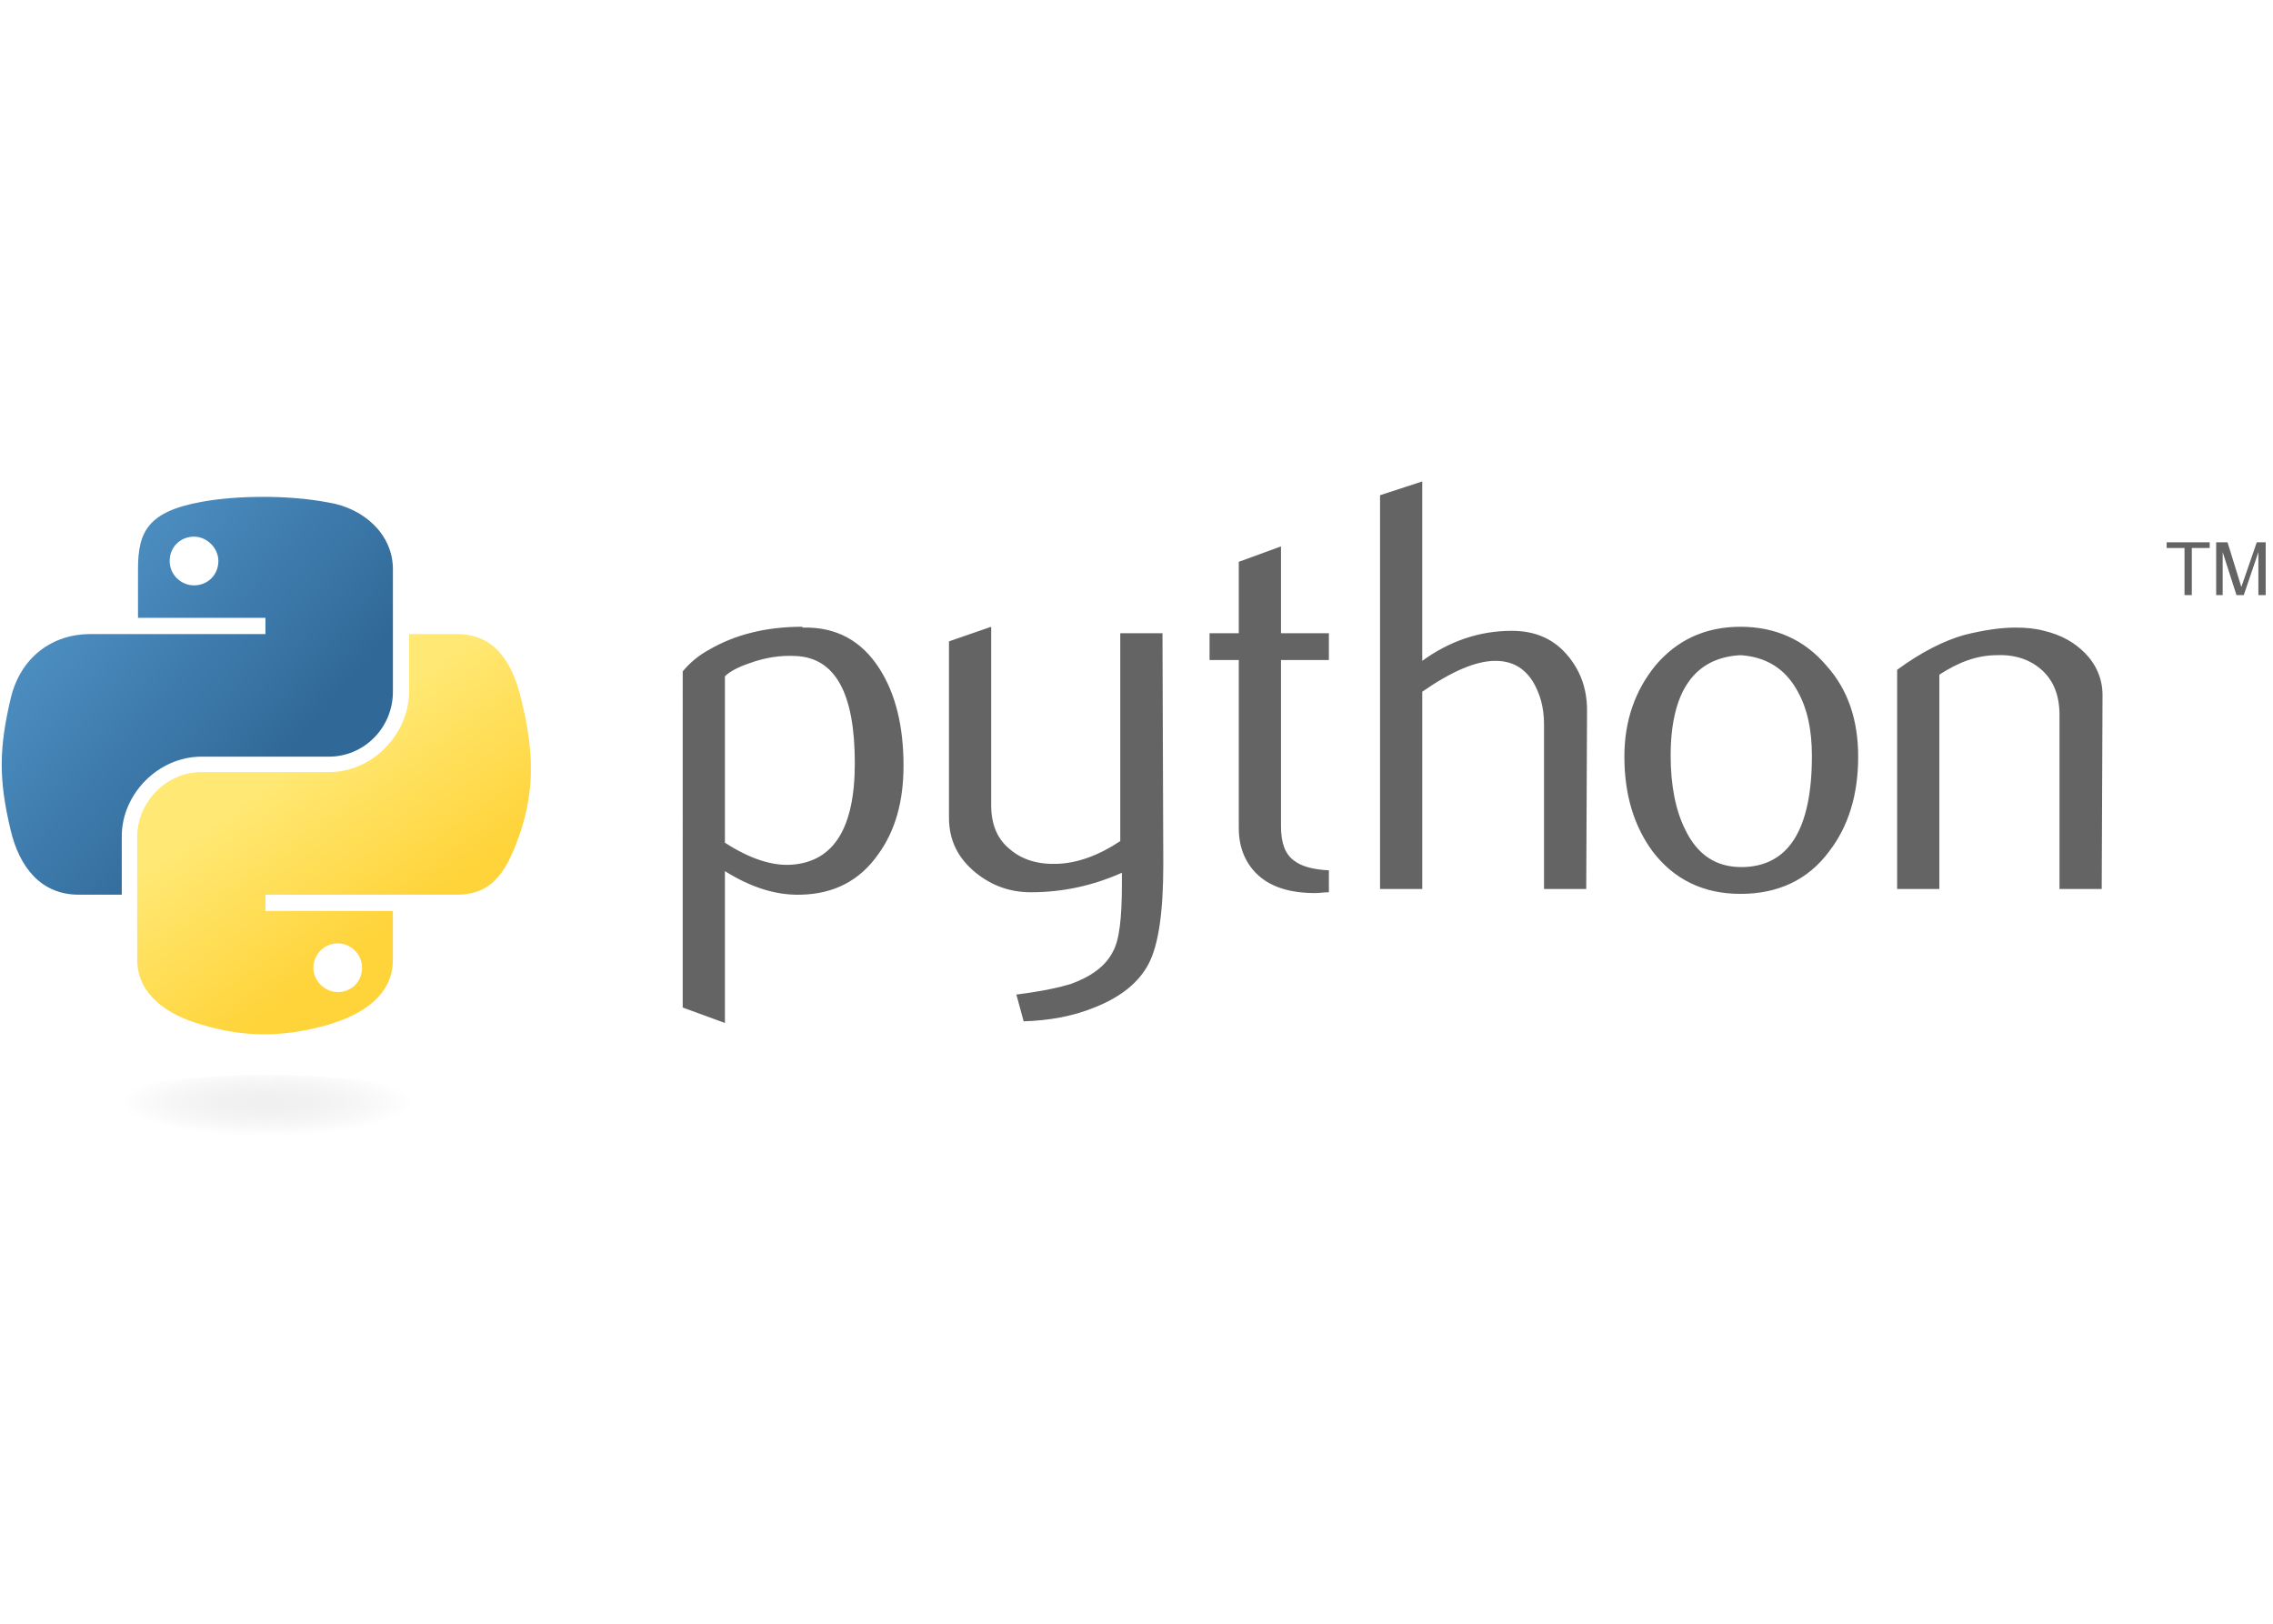 <?xml version="1.0" encoding="utf-8"?>
<!-- Generator: Adobe Illustrator 26.5.0, SVG Export Plug-In . SVG Version: 6.00 Build 0)  -->
<svg version="1.1" xmlns="http://www.w3.org/2000/svg" xmlns:xlink="http://www.w3.org/1999/xlink" x="0px" y="0px"
	 viewBox="0 0 280 200" style="enable-background:new 0 0 280 200;" xml:space="preserve">
<style type="text/css">
	.st0{display:none;}
	.st1{display:inline;}
	.st2{display:inline;fill:#94CC33;}
	.st3{display:inline;fill:#3AAA35;}
	.st4{display:inline;fill:#C6C6C6;}
	.st5{display:inline;fill:#F6F6F6;}
	.st6{display:inline;fill:#231F20;}
	.st7{display:inline;fill:#020303;}
	.st8{display:inline;fill:#A9A09D;}
	.st9{display:inline;fill:#282729;}
	.st10{display:inline;fill:#595558;}
	.st11{display:inline;fill:#E1DCD7;}
	.st12{fill:#706D6E;}
	.st13{fill:#F1511B;}
	.st14{fill:#80CC28;}
	.st15{fill:#00ADEF;}
	.st16{fill:#FBBC09;}
	.st17{fill:#646464;}
	.st18{fill:url(#SVGID_1_);}
	.st19{fill:url(#SVGID_00000159438262765375717130000003177504267888004017_);}
	.st20{opacity:0.444;fill:url(#SVGID_00000183970363649447182510000017038112871435167380_);enable-background:new    ;}
</style>
<g id="Layer_1" class="st0">
	<g id="Layer_1_00000062181511644363635890000003577991169041870769_">
		<path class="st1" d="M185.6,28.3h-19.3v-18h-53.2v18H93.8v50.3h-8.6v14.2c0,27.9,22.7,50.5,50.6,50.5h7.8
			c27.9,0,50.5-22.6,50.6-50.5V78.6h-8.6V28.3z M180.7,33.2v52.3h-14.4V33.2H180.7z M161.4,15.2v80c-5.5-1.6-11.2-2.4-17-2.4H135
			c-5.8,0-11.5,0.8-17,2.4v-80C118,15.2,161.4,15.2,161.4,15.2z M98.7,33.2h14.4v52.3H98.7V33.2z M189.3,83.5v9.3
			c0,25.2-20.5,45.6-45.7,45.7h-7.8c-25.2,0-45.7-20.4-45.7-45.7v-9.3h3.7v6.9h19.3v6.5c-4.5,1.7-8.8,4-12.8,6.8l2.8,4
			c9.3-6.5,20.5-10,31.9-10h9.5c11.4,0,22.5,3.5,31.9,10l2.8-4c-4-2.8-8.3-5.1-12.8-6.8v-6.5h19.3v-6.9H189.3z"/>
		<rect x="126.3" y="40.7" class="st1" width="7.3" height="13.3"/>
		<rect x="145.8" y="40.7" class="st1" width="7.3" height="13.3"/>
		<rect x="126.3" y="66.3" class="st1" width="7.3" height="13.3"/>
		<rect x="145.8" y="66.3" class="st1" width="7.3" height="13.3"/>
		<path class="st2" d="M185.6,90.3h-19.3v6.5c4.5,1.7,8.8,4,12.8,6.8l-2.8,4c-9.3-6.5-20.5-10-31.9-10H135c-11.4,0-22.5,3.5-31.9,10
			l-2.8-4c4-2.8,8.3-5.1,12.8-6.8v-6.5H93.8v-6.9h-3.7v9.3c0,25.2,20.5,45.6,45.7,45.7h7.8c25.2,0,45.7-20.4,45.7-45.7v-9.3h-3.7
			V90.3z"/>
		<path class="st3" d="M143.6,134.6h-7.8c-25.2,0-45.7-20.5-45.7-45.7v3.9c0,25.2,20.5,45.6,45.7,45.7h7.8
			c25.2,0,45.7-20.4,45.7-45.7v-3.9C189.3,114.2,168.8,134.6,143.6,134.6z"/>
		<rect x="98.7" y="33.2" class="st4" width="14.4" height="52.3"/>
		<rect x="166.3" y="33.2" class="st4" width="14.4" height="52.3"/>
		<path class="st5" d="M144.4,92.8c5.8,0,11.5,0.8,17,2.4v-80H118v80c5.5-1.6,11.2-2.4,17-2.4H144.4z M145.8,40.7h7.3V54h-7.3V40.7z
			 M145.8,66.3h7.3v13.3h-7.3V66.3z M133.7,79.6h-7.3V66.3h7.3V79.6z M133.7,54h-7.3V40.7h7.3V54z"/>
		<path class="st1" d="M203.6,66.8v28.7c0,30.9-25.1,56-56,56h-15.8c-30.9,0-56-25.1-56-56V66.8h-4.9v28.7
			c0.1,33.6,27.3,60.8,60.9,60.8h15.7c33.6-0.1,60.8-27.3,60.9-60.8V66.8H203.6z"/>
		<path class="st1" d="M74.1,29.4c0,0-16.1,18.4-13.8,34.8c2.1,15.2,25.5,15.2,27.6,0C90.2,47.9,74.1,29.4,74.1,29.4z"/>
		<path class="st2" d="M74.1,73.1c-5,0-10.3-2.8-11.2-9.2C61.2,52.2,70,39,74.1,33.6C78.2,39,87,52.2,85.3,63.8
			C84.4,70.2,79,73.1,74.1,73.1z"/>
		<path class="st3" d="M85.3,61.2c-0.9,6.3-6.3,9.2-11.2,9.2s-10.3-2.8-11.2-9.2c-0.1-0.6-0.1-1.2-0.2-1.8c-0.1,1.5,0,3,0.2,4.5
			c0.9,6.3,6.3,9.2,11.2,9.2s10.3-2.8,11.2-9.2c0.2-1.5,0.3-3,0.2-4.5C85.4,60,85.4,60.6,85.3,61.2z"/>
		<path class="st1" d="M206,29.4c0,0-16.1,18.4-13.8,34.8c2.1,15.2,25.5,15.2,27.6,0C222.1,47.9,206,29.4,206,29.4z"/>
		<path class="st2" d="M205.9,73.1c-4.9,0-10.3-2.8-11.2-9.2c-1.6-11.6,7.2-24.9,11.2-30.2c4.1,5.4,12.9,18.6,11.2,30.2
			C216.3,70.2,210.9,73.1,205.9,73.1z"/>
		<path class="st3" d="M217.2,61.2c-0.9,6.3-6.3,9.2-11.2,9.2s-10.3-2.8-11.2-9.2c-0.1-0.6-0.1-1.2-0.1-1.8c-0.1,1.5-0.1,3,0.1,4.5
			c0.9,6.4,6.3,9.2,11.2,9.2s10.4-2.8,11.2-9.2c0.2-1.5,0.3-3,0.1-4.5C217.3,60,217.3,60.6,217.2,61.2z"/>
		<path class="st6" d="M81,175.9v2h-6v3.8h4.8v1.9H75v3.9h6v2h-8.5v-13.6L81,175.9z"/>
		<path class="st6" d="M99.8,186.3c0.1,0,0.3,0.1,0.4,0.2l1,1.1c-0.5,0.7-1.2,1.2-2,1.6c-0.9,0.4-1.9,0.6-2.9,0.6
			c-0.9,0-1.9-0.2-2.7-0.5c-0.8-0.3-1.5-0.8-2.1-1.4c-0.6-0.6-1-1.4-1.3-2.2c-0.3-0.9-0.5-1.8-0.5-2.8s0.2-1.9,0.5-2.8
			c0.3-0.8,0.8-1.6,1.4-2.2c0.6-0.6,1.3-1.1,2.1-1.4c1.7-0.7,3.6-0.7,5.4,0c0.7,0.3,1.4,0.7,2,1.3l-0.8,1.2
			c-0.1,0.1-0.1,0.1-0.2,0.2c-0.1,0.1-0.2,0.1-0.3,0.1c-0.1,0-0.2,0-0.3-0.1l-0.3-0.2c-0.1-0.1-0.2-0.2-0.4-0.3
			c-0.2-0.1-0.4-0.2-0.6-0.3s-0.5-0.1-0.7-0.2c-0.3-0.1-0.7-0.1-1-0.1c-0.6,0-1.1,0.1-1.7,0.3c-0.5,0.2-0.9,0.5-1.3,0.9
			s-0.7,0.9-0.8,1.5c-0.2,0.6-0.3,1.3-0.3,2s0.1,1.4,0.3,2c0.2,0.6,0.5,1.1,0.9,1.5s0.8,0.7,1.3,0.9s1.1,0.3,1.6,0.3
			c0.3,0,0.6,0,0.9-0.1c0.3,0,0.5-0.1,0.8-0.2c0.2-0.1,0.5-0.2,0.7-0.3s0.4-0.3,0.6-0.5c0.1-0.1,0.1-0.1,0.2-0.1
			C99.6,186.3,99.7,186.3,99.8,186.3z"/>
		<path class="st6" d="M123.1,182.7c0,0.9-0.2,1.9-0.5,2.8c-0.3,0.8-0.8,1.6-1.4,2.2c-0.6,0.6-1.4,1.1-2.2,1.4
			c-0.9,0.4-1.9,0.5-2.8,0.5c-1,0-1.9-0.2-2.8-0.5c-0.8-0.3-1.6-0.8-2.2-1.4c-0.6-0.6-1.1-1.4-1.4-2.2c-0.7-1.8-0.7-3.8,0-5.5
			c0.6-1.7,1.9-3,3.6-3.7c0.9-0.4,1.8-0.5,2.8-0.5c0.7,0,1.3,0.1,1.9,0.2c0.6,0.2,1.2,0.4,1.7,0.7s1,0.6,1.4,1.1
			c0.4,0.4,0.7,0.9,1,1.4s0.5,1.1,0.6,1.7C123,181.5,123.1,182.1,123.1,182.7z M120.5,182.7c0-0.7-0.1-1.4-0.3-2
			c-0.2-0.6-0.5-1.1-0.9-1.5s-0.8-0.8-1.3-1c-1.2-0.4-2.4-0.4-3.6,0c-0.5,0.2-1,0.6-1.4,1s-0.7,1-0.9,1.5c-0.4,1.3-0.4,2.7,0,4
			c0.2,0.6,0.5,1.1,0.9,1.5s0.8,0.7,1.4,0.9c1.2,0.4,2.4,0.4,3.6,0c0.5-0.2,1-0.5,1.3-0.9c0.4-0.4,0.7-0.9,0.9-1.5
			C120.4,184.1,120.5,183.4,120.5,182.7z"/>
		<path class="st6" d="M154.3,186.3c0.1,0,0.3,0.1,0.4,0.2l1,1.1c-0.5,0.7-1.2,1.2-2,1.6c-0.9,0.4-1.9,0.6-2.9,0.6
			c-0.9,0-1.9-0.2-2.7-0.5s-1.5-0.8-2.1-1.4c-0.6-0.6-1-1.4-1.3-2.2c-0.3-0.9-0.5-1.8-0.5-2.8s0.2-1.9,0.5-2.8
			c0.3-0.8,0.8-1.6,1.4-2.2c0.6-0.6,1.3-1.1,2.1-1.4c1.7-0.7,3.6-0.7,5.4,0c0.7,0.3,1.4,0.7,2,1.3l-0.9,1.2
			c-0.1,0.1-0.1,0.1-0.2,0.2c-0.1,0.1-0.2,0.1-0.3,0.1s-0.2,0-0.3-0.1l-0.3-0.2c-0.1-0.1-0.2-0.2-0.4-0.3s-0.4-0.2-0.5-0.3
			c-0.2-0.1-0.5-0.1-0.7-0.2c-0.3-0.1-0.7-0.1-1-0.1c-0.6,0-1.1,0.1-1.7,0.3c-0.5,0.2-0.9,0.5-1.3,0.9c-0.4,0.4-0.7,0.9-0.9,1.5
			s-0.3,1.3-0.3,2s0.1,1.4,0.3,2s0.5,1.1,0.9,1.5s0.8,0.7,1.3,0.9s1.1,0.3,1.6,0.3c0.3,0,0.6,0,0.9-0.1c0.3,0,0.5-0.1,0.8-0.2
			c0.2-0.1,0.5-0.2,0.7-0.3s0.4-0.3,0.6-0.5c0.1-0.1,0.1-0.1,0.2-0.1C154.1,186.3,154.2,186.3,154.3,186.3z"/>
		<path class="st6" d="M167.4,189.5h-2.5v-13.6h2.5V189.5z"/>
		<path class="st6" d="M187.5,175.9v2.1h-4.1v11.5h-2.5V178h-4.1v-2.1H187.5z"/>
		<path class="st6" d="M202.7,184.3v5.3h-2.5v-5.3l-5-8.3h2.2c0.2,0,0.4,0,0.5,0.2c0.1,0.1,0.2,0.3,0.3,0.4l2.5,4.5
			c0.1,0.3,0.3,0.5,0.4,0.8s0.2,0.5,0.3,0.7c0.1-0.2,0.2-0.5,0.3-0.7s0.2-0.5,0.4-0.8l2.5-4.5c0.1-0.1,0.2-0.3,0.3-0.4
			c0.1-0.1,0.3-0.2,0.5-0.2h2.2L202.7,184.3z"/>
	</g>
	<g id="Layer_2_00000003070655913728728710000012838085339746442174_">
		<path class="st7" d="M279.8,106l-0.9-3l-0.8-2.7c0,0-2.5-8.3-2.9-9.4c-0.4-1.3-0.8-2.7-1.2-4l-0.1-0.2l5.6-6.8l-2.7-8.3h-28.4
			l-0.9,1.4l-0.3-1.4h-28.6l-0.7,1.6l-0.3-1.6h-28.9l-0.5,1.9l-0.2-1.9h-29.1l-0.3,3.1l-0.1-3.1h-29.3l-0.1,2.8l-0.3-2.8h-29
			l-0.2,1.8l-0.5-1.8h-14l-1.1,8L83.4,78h-0.3l-2.4-6.2H66.9l-0.3,1.5l-0.7-1.5H52.2l-0.3,1.4L51,71.9H37.4L35.9,78h-3.7l-0.7,2.7
			L25.1,72H11.9L0.6,107l12,11.1h13.1l2.1-7.8l1,1.1h3.5l5.8,6.7h13.4l0.3-1.3l1,1.3h13.5l0.2-1.4l0.9,1.4h13.7l1.1-7.3l3.5,7.3
			h13.9l0.2-1.7l0.6,1.7h28.8l0.1-2.7l0.3,2.7h29l0.3-2.9l0.1,2.9h14.2l0.4-2l0.1,2h14.1l0.6-1.8l0.2,1.8h13.9l0.7-1.6l0.2,1.6h13.8
			l0.8-1.4l0.2,1.4h13.7l7.9-11.3l-0.4-1.8h4.4l6.2-8.6l5.3,21.6h13.4l11.2-11.2L279.8,106L279.8,106z M144,97.5l0.1-4.8h13.7
			l0.1-1.6l0.2,6.4H144z"/>
		<path class="st8" d="M25.7,79.8l-1.8,6.4H32l1.7-6.3h3.7l1.6-6.1h10.7l-7.5,32.3H30.7L34,92.4h-4.2L28,99.1h-7.5l1.9-6.7h-4.2
			l-4.1,13.7H2.8l10.4-32.3h10.5L22,79.7L25.7,79.8z M64.3,73.9L58,106.2H46.5l7.2-32.4L64.3,73.9z M79.9,95.7l1-6.7h-4.2l-2.8,17.2
			H62.4l6-32.4h10.7l-0.9,6l3.7,0.1L81,86.1l4.1,0.1l1.8-12.4h10.7l-3.7,32.4H82.4l1.4-10.3L79.9,95.7z M126,99.5l-0.3,6.7H98.2
			l3.4-32.4h25.5l-0.3,5.7h-15l-0.5,6.6h15.2l-0.3,6.3h-15.5l-0.5,7L126,99.5z M275.5,73.6l1.8,5.7h-7.4v0.2c0.3,1.3,0.6,2.5,1,3.8
			s0.7,2.6,1.1,4s0.8,2.7,1.2,4.1c0.4,1.4,0.8,2.8,1.3,4.2c0.3,0.8,0.5,1.7,0.8,2.6s0.5,1.7,0.8,2.6s0.5,1.8,0.8,2.6
			c0.3,0.9,0.5,1.8,0.8,2.7h-11.6l-7.3-26.7h-7.4l-1.5-5.7L275.5,73.6L275.5,73.6z M248.8,85.9l1.6,6.4h-15.5l2.9,13.8h-11.6
			l-5.9-32.5h25.6l1.4,5.7h-15.1l1.4,6.5L248.8,85.9z M204.2,95.6l1.4,10.5H194l-3.6-32.4H216l5.6,32.5H210l-1.5-10.5L204.2,95.6
			L204.2,95.6z M211.7,82.9l-0.7-4.1h-5.1l0.5,3.8h-4l-0.5-3.7H197l0.5,4.1h4.5l0.2,1.5h-2.3l0.8,6.3h2.7l-0.2-2.2h4l0.3,2.2h2.8
			l-1-6.3h-2.2l-0.2-1.5L211.7,82.9 M184.1,89.3h3.8l1.7,16.8H178l-1-13.7l-4.3-0.1l0.9,13.8H162l-1.2-32.4h25.5l1.2,12h-3.8
			L184.1,89.3z M176.6,86.1l-0.5-6.7h-4.2l0.4,6.7H176.6 M142.1,79.5h14.8l-0.2-5.7h-25.5l-1.1,32.4h27.5l-0.2-6.7h-15.7L142.1,79.5
			z"/>
		<path class="st9" d="M4.4,106.2c-0.8,0-1,0.5-0.4,1l8.2,7.8c0.6,0.6,1.8,1,2.6,1H22c0.8,0,1-0.5,0.5-1.1l-7.2-7.7
			c-0.6-0.6-1.7-1.1-2.5-1.1L4.4,106.2L4.4,106.2z M32.1,106.2c-0.8,0-1.1,0.5-0.5,1.2L38,115c0.5,0.6,1.6,1.2,2.5,1.2H48
			c0.8,0,1.1-0.5,0.6-1.2l-5.6-7.5c-0.5-0.7-1.6-1.2-2.4-1.2L32.1,106.2L32.1,106.2z"/>
		<path class="st9" d="M22.1,99.1c-0.8,0-1.1,0.5-0.5,1.1l7.1,8c0.6,0.6,1.6,1.1,2.2,1.1c0.7,0,0.8-0.6,0.4-1.3l-0.5-0.7
			c-0.5-0.7-0.7-1.9-0.5-2.7l0.1-0.5c0.2-0.8,0-2-0.5-2.6l-1-1.2c-0.5-0.7-1.6-1.2-2.4-1.2L22.1,99.1L22.1,99.1z M48,106.2
			c-0.8,0-1.1,0.6-0.6,1.2l5.5,7.4c0.5,0.7,1.6,1.2,2.4,1.2h7.4c0.8,0,1.1-0.6,0.7-1.3l-4.6-7.3c-0.4-0.7-1.5-1.3-2.3-1.3L48,106.2
			L48,106.2z M63.9,106.2c-0.8,0-1.2,0.6-0.7,1.3l4.4,7.3c0.4,0.7,1.5,1.3,2.3,1.3h7.3c0.8,0,1.2-0.6,0.8-1.4l-3.5-7.1
			c-0.4-0.7-1.3-1.4-2.2-1.4L63.9,106.2L63.9,106.2z M83.8,106.2c-0.8,0-1.2,0.6-0.9,1.4l3.3,7.2c0.4,0.8,1.3,1.4,2.1,1.4h7.6
			c0.8,0,1.3-0.6,1-1.4l-2.6-7.1c-0.3-0.8-1.2-1.4-2-1.4L83.8,106.2L83.8,106.2z M99.7,106.1c-0.8,0-1.3,0.6-1,1.4l2.5,6.9
			c0.3,0.8,1.2,1.4,2,1.4h22.4c0.8,0,1.4-0.7,1.3-1.5l-1-6.8c-0.1-0.8-0.9-1.5-1.7-1.5L99.7,106.1z M131.6,106.1
			c-0.8,0-1.4,0.7-1.3,1.5l0.8,7c0.1,0.8,0.8,1.5,1.7,1.5H155c0.8,0,1.6-0.7,1.7-1.5l0.8-7c0.1-0.8-0.5-1.5-1.3-1.5H131.6
			L131.6,106.1z M163.6,106.1c-0.8,0-1.6,0.7-1.7,1.5l-0.9,6.9c-0.1,0.8,0.5,1.5,1.3,1.5h7.4c0.8,0,1.7-0.7,1.9-1.5l1.7-6.9
			c0.2-0.8-0.3-1.5-1.2-1.5H163.6L163.6,106.1z M179.6,106.1c-0.8,0-1.7,0.7-1.9,1.5l-1.6,6.8c-0.2,0.8,0.3,1.5,1.2,1.5h7.4
			c0.8,0,1.7-0.6,2-1.4l2.4-6.9c0.3-0.8-0.2-1.4-1-1.4L179.6,106.1L179.6,106.1z M195.6,106.1c-0.8,0-1.7,0.6-2,1.4l-2.5,7
			c-0.3,0.8,0.2,1.4,1,1.4h7.4c0.8,0,1.8-0.6,2.2-1.4l3.3-7.1c0.4-0.8,0-1.4-0.9-1.4L195.6,106.1L195.6,106.1z M211.6,106.1
			c-0.8,0-1.8,0.6-2.2,1.4l-3.5,7.2c-0.4,0.7,0,1.4,0.8,1.4h7.7c0.8,0,1.8-0.6,2.3-1.3l4.2-7.3c0.4-0.7,0.1-1.3-0.8-1.3L211.6,106.1
			L211.6,106.1z M227.6,106.1c-0.8,0-1.9,0.6-2.3,1.3l-4.5,7.3c-0.4,0.7-0.1,1.3,0.7,1.3h7.6c0.8,0,1.9-0.6,2.4-1.2l5.3-7.4
			c0.5-0.7,0.2-1.2-0.6-1.2L227.6,106.1L227.6,106.1z M267.6,106.1c-0.8,0-2,0.5-2.5,1.1l-6.6,7.5c-0.6,0.6-0.3,1.1,0.5,1.1h7.2
			c0.8,0,2-0.5,2.6-1.1l7.9-7.7c0.6-0.6,0.4-1.1-0.4-1.1L267.6,106.1L267.6,106.1z"/>
		<path class="st7" d="M11.4,79.2c-0.1,0.2,0.5,0.4,1.4,0.4h7.9c0.8,0,1.5-0.2,1.5-0.4c0-0.2-0.7-0.4-1.5-0.4H13
			C12.2,78.9,11.4,79,11.4,79.2 M10.8,95.7c0.3-0.8-0.2-1.4-1-1.4H7.9c-0.8,0-1.5,0.2-1.5,0.4C6.3,94.8,7,95,7.9,95h1
			c0.8,0,1.3,0.6,1,1.4l-1.8,5.4c-0.3,0.8,0.2,1.4,1,1.4H15c0.8,0,1.5-0.2,1.5-0.4s-0.7-0.4-1.5-0.4h-5c-0.8,0-1.3-0.6-1-1.4
			l0.1-0.4c0.3-0.8,1.2-1.4,2-1.4h4.6c0.8,0,1.5-0.2,1.5-0.4c0-0.2-0.7-0.4-1.5-0.4h-4.3c-0.8,0-1.3-0.6-1-1.4L10.8,95.7L10.8,95.7z
			 M42.4,80.6c0.1-0.8-0.5-1.5-1.3-1.5h-2.3c-0.8,0-1.6,0.2-1.6,0.4c-0.1,0.2,0.5,0.3,1.4,0.3h1.8c0.8,0,1.4,0.7,1.3,1.5l-0.3,2.4
			c-0.1,0.8-0.9,1.5-1.7,1.5h-7.3c-0.8,0-1.5,0.2-1.5,0.4c0,0.2,0.7,0.4,1.5,0.4h14.3c0.8,0,1.5-0.2,1.5-0.4c0-0.2-0.7-0.4-1.5-0.4
			h-3.3c-0.8,0-1.4-0.7-1.3-1.5L42.4,80.6L42.4,80.6z M52.4,102.2c0.1-0.8,0.1-1.1-0.2-0.7s-0.6,1.4-0.8,2.3l-0.2,1.2
			c-0.2,0.8,0.1,2,0.6,2.7l0.4,0.6c0.5,0.7,1.2,1.5,1.7,1.8c0.4,0.3,0.4,0,0-0.7l-1.3-1.9c-0.5-0.7-0.7-1.9-0.6-2.7L52.4,102.2z
			 M63.7,80.4c0-0.2-0.7-0.3-1.5-0.3l-3,0.1c-0.8,0-1.2,0.2-0.7,0.3c0.4,0.2,1.4,0.3,2.3,0.3h1.4C63,80.7,63.7,80.6,63.7,80.4
			 M68.1,103.9c0.2-0.8,0.1-1.1-0.2-0.7c-0.3,0.4-0.6,1.3-0.8,1.8c-0.1,0.6,0,1.6,0.2,2.3c0.3,0.7,0.7,1.6,1,2s0.3,0.1,0.1-0.7
			l-0.4-1.2c-0.3-0.8-0.3-2.1-0.2-2.9L68.1,103.9z M65.2,95.7c-0.8,0-1.5,0.1-1.5,0.3c0,0.2,0.7,0.4,1.5,0.4l8.4,0.4
			c0.8,0,1.7,0.4,2,0.8s0.6,0.7,0.8,0.6c0.2-0.1,0-0.6-0.3-1.1s-1.3-0.9-2.1-1L65.2,95.7L65.2,95.7z M74.2,79.3
			c0.3,0.2,1.3,0.4,2.1,0.4h0.6c0.8,0,1.5-0.2,1.5-0.4c0-0.2-0.7-0.4-1.5-0.4h-1.8C74.3,78.9,73.8,79,74.2,79.3 M84.2,96
			c-0.8,0-1.5,0.2-1.5,0.4c0,0.2,0.7,0.3,1.5,0.3l4.9-0.2c0.8,0,1.4,0.6,1.3,1.4l-1,6.8c-0.1,0.8,0,2.1,0.2,2.9l0.2,0.7
			c0.2,0.8,0.7,1.8,1.1,2.3c0.3,0.5,0.4,0.2,0.2-0.6l-0.8-2.5c-0.2-0.8-0.3-2.1-0.2-2.9l1.1-7.5c0.1-0.8-0.5-1.5-1.3-1.4L84.2,96
			L84.2,96z M85.9,79.1c0,0.2,0.6,0.5,1.4,0.6l8.4,1c0.8,0.1,1.5,0,1.5-0.2s-0.7-0.4-1.5-0.5l-8.2-1C86.7,78.9,86,78.9,85.9,79.1
			 M104.1,100.3c0-0.8-0.6-1.5-1.4-1.5c0,0,0,0-0.1,0h-3c-0.8,0-1.5,0.2-1.5,0.4c0,0.2,0.7,0.4,1.5,0.4h2.3c0.8,0,1.5,0.6,1.5,1.4
			c0,0,0,0,0,0.1l-0.1,3.5c0,0.8,0.1,2.2,0.3,3l0.6,2.2c0.2,0.8,0.6,1.9,0.9,2.3c0.3,0.5,0.3,0.2,0.2-0.6l-0.9-4
			c-0.2-0.8-0.3-2.2-0.3-3V100.3L104.1,100.3z M99.9,83.2c0,0.2,0.7,0.4,1.5,0.4h2.9c0.8,0,1.9-0.2,2.3-0.4c0.4-0.2,0.1-0.4-0.7-0.4
			l-4.4,0.1C100.6,82.8,99.9,83,99.9,83.2 M119.4,86.8c0-0.8-0.2-1.5-0.4-1.5c-0.2,0-0.4,0.7-0.4,1.5v3.4c0,0.8,0.2,1.1,0.4,0.6
			c0.2-0.5,0.4-1.6,0.4-2.4V86.8L119.4,86.8z M122.8,99.7c0,0.8-0.7,1.5-1.6,1.5h-2.3c-0.8,0-1.5,0.7-1.5,1.5v2.3
			c0,0.8,0.2,1.5,0.4,1.5c0.2,0,0.4-0.7,0.4-1.5v-1.6c0-0.8,0.7-1.5,1.5-1.5h2.3c0.8,0,1.5-0.7,1.6-1.5v-0.7c0-0.8-0.1-1.5-0.3-1.5
			C123,98.1,122.8,98.8,122.8,99.7L122.8,99.7z M151.7,101.2c-0.2,0.3-0.2,1.2-0.1,2.1l0.1,1.4c0.1,0.8,0.1,2.2,0,3l-1,7.2
			c-0.1,0.8,0,1.5,0.2,1.5s0.5-0.7,0.6-1.5l0.9-7.1c0.1-0.8,0.1-2.2,0-3l-0.3-2.6C152.1,101.4,151.9,100.9,151.7,101.2 M130.5,112.4
			c0,0.2,0.7,0.4,1.5,0.4h0.4c0.8,0,1.5-0.2,1.5-0.4c0-0.2-0.7-0.4-1.5-0.4H132C131.2,112,130.5,112.2,130.5,112.4 M133.2,84.1
			c0.4,0.2,1.4,0.5,2.2,0.7l5.8,1c0.8,0.3,1.5,0.5,1.5,0.3c0.1-0.2-0.5-0.5-1.3-0.8l-7.5-1.3C133.1,83.9,132.8,83.9,133.2,84.1
			 M133.1,90.7c0.3-0.2-0.1-0.4-0.9-0.4h-0.3c-0.8,0-1.5,0.2-1.5,0.4s0.5,0.4,1.1,0.4C132,91.1,132.7,90.9,133.1,90.7 M165.9,84.5
			c0,0.5,0.8,0.8,1.6,0.8h0.7c0.8,0,1.6,0,1.7,0.1c0.1,0,0.6,0.4,0.8,0.3s0-0.4-0.3-0.6s-1.3-0.4-2.1-0.4h-0.1
			c-0.8,0-1.6-0.7-1.7-1.5l-0.9-8.3c-0.1-0.8-0.3-1.5-0.5-1.5s-0.3,0.7-0.2,1.5l0.7,6.6c0.1,0.8-0.5,1.5-1.3,1.5h-2.4
			c-0.8,0-1.5,0.2-1.5,0.4c0,0.2,0.7,0.4,1.5,0.4h2.5C165.2,83.7,165.9,84,165.9,84.5 M164.9,101.1c0.1,0.8-0.2,2.1-0.7,2.8
			l-0.6,0.7c-0.2,0.8-0.2,1.5,0,1.5s0.6-0.6,0.8-1.4c0,0,0.1-0.3,0.4-0.8c0.3-0.4,0.6-0.8,0.7-0.8c0.1,0,0.1-0.7,0.1-1.5l-0.3-3.8
			c-0.1-0.8,0.5-1.4,1.3-1.5h0.1h5.7c0.8,0,1.5-0.2,1.5-0.4c0-0.2-0.7-0.4-1.5-0.4H166c-0.8,0-1.5,0.7-1.4,1.5L164.9,101.1
			L164.9,101.1z M176.8,98.1c0,0.2,0.7,0.4,1.5,0.4h3.8c0.8,0,1.8-0.2,2.2-0.4c0.4-0.2,0-0.4-0.9-0.4h-5.1
			C177.5,97.8,176.8,97.9,176.8,98.1 M180.1,88.2c0.2,0.2,1.1,0.3,1.9,0.3h1.1c0.8,0,1.5-0.2,1.5-0.4c0-0.2-0.7-0.3-1.5-0.3h-1.9
			C180.4,87.8,179.9,88,180.1,88.2 M160.7,112.9c0,0.2,0.7,0.4,1.5,0.5l8.4,0.6c0.8,0.1,1.5,0,1.5-0.2s-0.7-0.4-1.5-0.5l-8.4-0.6
			C161.4,112.6,160.7,112.7,160.7,112.9 M209.7,97.9c-0.8,0-1.5,0.2-1.5,0.4c0,0.2,0.7,0.3,1.5,0.3l10.3,1.1c0.8,0.1,1.6,0,1.6-0.2
			c0.1-0.2-0.6-0.4-1.4-0.5L209.7,97.9L209.7,97.9z M241.7,84.8c-0.2,0.1-0.3,0.8-0.3,1.6l0.9,4.7c-0.4,0.8-0.5,1.4-0.3,1.5
			s0.6-0.5,1-1.2l-0.9-5.3C242.1,85.4,241.9,84.8,241.7,84.8 M236.2,76c-0.7,0-1.5-0.6-1.8-1.4c-0.2-0.8-0.6-1.4-0.8-1.3
			s-0.1,0.8,0.1,1.5l0.1,0.4c0.2,0.8,1.1,1.4,1.8,1.4s1.6,0.6,1.8,1.4l0.4,1c0.3,0.8,0.6,1.4,0.8,1.3s0.1-0.8-0.2-1.5l-0.5-1.5
			C237.8,76.7,237,76,236.2,76 M264.1,96.5c-0.8,0-1.5,0.2-1.5,0.4c0,0.2,0.7,0.4,1.5,0.4h9.7c0.8,0,1.5-0.2,1.5-0.4
			c0-0.2-0.7-0.4-1.5-0.4H264.1z M271.4,79.9c0.2-0.1,0.2-0.7-0.1-1.5l-1-3.6c-0.2-0.8-0.5-1.4-0.7-1.4c-0.2,0.1-0.2,0.7,0.1,1.5
			l1,3.6C270.9,79.3,271.3,80,271.4,79.9"/>
		<path class="st7" d="M36.8,79.7H40c0.8,0,0.8-0.1,0-0.3l-1.1-0.2c-0.8-0.2-1.4,0-1.4,0.3C37.6,79.5,36.8,79.7,36.8,79.7z
			 M19.2,111c-0.3-0.4-1.3-0.6-2.1-0.5l-1.8,0.2c-0.8,0.1-0.8,0.3,0,0.4l3,0.4C19.1,111.6,19.5,111.4,19.2,111 M49.1,114.9
			c-0.2-0.4-1.1-0.6-1.9-0.5l-3.9,0.3c-0.8,0.1-0.8,0.2,0,0.3l4.8,0.4C48.8,115.5,49.3,115.2,49.1,114.9 M85.3,113.4
			c-0.1-0.3,0.5-0.6,1.3-0.5h1c0.8,0,0.9,0.2,0.1,0.5l-0.7,0.2C86.1,113.8,85.4,113.7,85.3,113.4 M126.7,111.1
			c-0.1-0.5-0.8-0.8-1.6-0.7l-2.8,0.4c-0.8,0.1-0.8,0.3,0,0.4l3,0.5C126.2,111.9,126.8,111.6,126.7,111.1 M130.2,112.8
			c0-0.5,0.6-0.8,1.4-0.7h0.1c0.8,0.1,0.9,0.5,0.1,0.8l-0.2,0.1C130.9,113.4,130.2,113.3,130.2,112.8 M104,104.7
			c-0.1-0.7-0.3-0.8-0.4-0.1c-0.1,0.6,0,1.8,0.2,2.6l0.2,0.6c0.2,0.8,0.4,0.8,0.3-0.1v-0.3C104.2,106.6,104.1,105.6,104,104.7
			 M117.7,105.2c-0.2-0.3-0.3,0.1-0.2,1v0.4c0,0.8,0.2,1,0.3,0.3C117.9,106.3,117.9,105.5,117.7,105.2 M89.9,104.9
			c0-0.7-0.2-0.7-0.3,0c-0.1,0.7,0,1.9,0.2,2.7l0.2,0.7c0.3,0.8,0.4,0.8,0.2-0.1l-0.1-0.5C90,106.8,89.9,105.9,89.9,104.9
			 M67.5,105.5c-0.1-0.3-0.3-0.2-0.5,0.1c-0.1,0.4,0,1,0.3,1.5s0.5,0.4,0.5-0.1C67.7,106.4,67.6,105.8,67.5,105.5 M51.8,105
			c-0.2-0.7-0.5-0.6-0.6,0.2l0,0c-0.2,0.8,0.1,1.9,0.7,2.5c0.6,0.6,0.9,0.5,0.6-0.2C52.3,106.7,52,105.8,51.8,105 M23.7,103.9
			c-0.2-0.3,0.3-0.5,1.1-0.4l2.4,0.2c0.8,0.1,0.8,0.2,0,0.3l-1.6,0.2C24.8,104.4,23.9,104.2,23.7,103.9 M151.9,104.4
			c0.1-0.8,0.4-0.8,0.5,0l0.1,0.3c0.2,0.8,0.1,2.1-0.1,2.9l-0.3,1.1c-0.2,0.8-0.4,0.8-0.4-0.1v-1c0-0.8,0.1-2.2,0.2-3V104.4z
			 M142.5,86.3c0,0.4-0.6,0.3-1.2-0.2l-0.4-0.3c-0.7-0.5-0.6-0.7,0.2-0.5l0,0C141.8,85.5,142.5,86,142.5,86.3 M188.4,110.2
			c0.1-0.3-0.5-0.6-1.3-0.5H186c-0.8,0-0.9,0.2-0.1,0.5l0.9,0.2C187.6,110.6,188.3,110.6,188.4,110.2 M182.5,105.2
			c-0.2-0.5-0.4-0.2-0.4,0.6v0.2c0,0.8,0.2,1.2,0.4,0.8C182.8,106.4,182.7,105.7,182.5,105.2 M203.4,111.7c0.1-0.4-0.4-0.6-1.3-0.5
			l-2.9,0.2c-0.8,0.1-0.8,0.2,0,0.3l2.4,0.4C202.5,112.3,203.2,112.1,203.4,111.7 M200.4,105.4c-0.1-0.4-0.3-0.4-0.4-0.1
			c-0.1,0.4-0.1,1.2,0.1,1.8c0.1,0.6,0.3,0.6,0.4,0.1C200.6,106.6,200.6,105.8,200.4,105.4 M242.1,92.9c-0.3-0.1-0.3-0.8,0.1-1.5
			c0.3-0.7,0.6-0.7,0.5,0.2l0,0C242.7,92.4,242.4,93,242.1,92.9 M222.4,110.9c0.3-0.4,1.2-0.5,2-0.4l4.1,0.6c0.8,0.1,0.8,0.2,0,0.3
			l-5.1,0.1C222.5,111.5,222.1,111.2,222.4,110.9 M260.9,110.9c0.4-0.5,1.3-0.8,2.1-0.6l3.7,0.7c0.8,0.2,0.8,0.3,0,0.4l-5,0.3
			C260.9,111.7,260.6,111.4,260.9,110.9 M262.4,96.8c-0.2-0.5,0.4-0.9,1.2-0.8l3.4,0.5c0.8,0.1,0.8,0.3,0,0.5l-2.8,0.5
			C263.4,97.7,262.6,97.3,262.4,96.8 M258.5,80.4c-0.3-0.2-0.5-1.1-0.5-1.9v-0.2c0-0.8,0.1-0.9,0.3,0l0.3,1.1
			C258.8,80.2,258.8,80.7,258.5,80.4 M221.1,100.1l-2.1-0.9c-0.8-0.3-0.7-0.5,0.1-0.4l2.3,0.2 M140.4,106.9c0.2-0.5,0.2-1.2,0-1.6
			s-1-0.8-1.8-0.8h-0.9c-0.8,0-1.7,0.4-2,0.9s0.1,1.1,0.9,1.3l2,0.6C139.5,107.6,140.3,107.4,140.4,106.9"/>
		<path class="st7" d="M139,105.8c-0.6-0.6-0.5-1.1,0.1-1.1s1.3,0.3,1.6,0.6c0.3,0.4,0.2,1.2-0.3,1.9l-0.2,0.3
			c-0.4,0.7-0.7,0.8-0.5,0.3C139.9,107.3,139.6,106.4,139,105.8 M85.8,79.3c0.1-0.5,0.8-0.7,1.6-0.5l0.4,0.1c0.8,0.2,0.8,0.5,0,0.7
			l-0.6,0.1C86.4,80,85.7,79.8,85.8,79.3 M47.8,85.7c-0.2,0.3-1,0.4-1.8,0.2l-0.5-0.1c-0.8-0.2-0.8-0.4,0-0.4l1-0.1
			C47.4,85.2,47.9,85.4,47.8,85.7 M17.2,98.7c0.1-0.4-0.4-0.6-1.2-0.4l-1.3,0.2c-0.8,0.2-0.8,0.4,0,0.5l0.8,0.1
			C16.2,99.3,17,99.1,17.2,98.7"/>
		<path class="st9" d="M19.5,111.1c-0.3-0.3-0.3-1.2,0-2l0.3-1.1c0.2-0.8,0.4-0.8,0.4,0.1l-0.1,2C20,111,19.8,111.4,19.5,111.1
			 M48.9,115c-0.3-0.2-0.3-0.9,0-1.6s0.5-0.6,0.5,0.2v0.2C49.4,114.6,49.2,115.2,48.9,115 M75.4,97.3c0-0.5,0.2-0.3,0.5,0.5l0.2,0.5
			c0.3,0.8,0.3,1.1,0,0.7C75.7,98.6,75.4,97.8,75.4,97.3 M222.7,111.4c0.3-0.2,0.3-1.1,0.1-1.9l-0.3-1.2c-0.2-0.8-0.4-0.8-0.4,0.1
			v1.9C222.2,111.1,222.4,111.6,222.7,111.4 M261.5,111.1c0.4-0.2,0.5-1,0.1-1.8l-1.6-3.4c-0.3-0.8-0.5-0.7-0.4,0.1l0.7,4
			C260.6,110.9,261.1,111.3,261.5,111.1 M263.1,96.7c-0.2-0.3-0.6,0-1,0.8l-1.6,3.3c-0.4,0.7-0.3,0.8,0.2,0.1l1.7-2.4
			C263,97.9,263.3,97,263.1,96.7"/>
		<path class="st7" d="M237.9,80.6l0.1-1.9c0-0.8,0.2-0.9,0.4,0l0.6,2.2"/>
		<path class="st10" d="M13.9,111.9c-0.7-0.2-0.7-0.4,0.1-0.3c0.9,0.1,1.8,0.2,2.6,0.3c0.6,0.1,0.6,0.2-0.1,0.3
			C15.9,112.3,14.7,112.2,13.9,111.9 M51.1,107.8c-0.6-0.6-0.7-0.5-0.2,0.2l0.6,0.8c0.5,0.7,1.2,1.5,1.7,1.8s0.4,0.1-0.1-0.5
			C52.6,109.3,51.9,108.6,51.1,107.8L51.1,107.8z M66.3,106.1c-0.2,0-0.1,0.6,0.2,1.2c0.3,0.7,0.5,0.7,0.4,0
			C66.8,106.7,66.5,106.1,66.3,106.1 M87.9,113.6c-0.6-0.1-0.5-0.2,0.3-0.4l0.9-0.2c0.8-0.1,1.1-0.1,0.7,0.2
			C89.4,113.6,88.6,113.7,87.9,113.6 M103,107.4c-0.3-0.4-0.4-0.2-0.2,0.6c0.2,0.7,0.6,1.9,0.9,2.5c0.4,0.6,0.5,0.5,0.3-0.3
			l-0.1-0.6C103.7,108.8,103.3,107.8,103,107.4 M153,108.6c-0.1-0.5-0.3-0.4-0.5,0.2s-0.4,1.7-0.4,2.5s0.2,0.8,0.5,0l0.1-0.3
			C153,110.2,153.1,109.1,153,108.6 M136.3,105.4c-0.2-0.5-0.5-0.4-0.8,0.2s0.1,1.4,0.8,1.7l0,0c0.7,0.4,1.1,0.3,0.8-0.2
			C136.9,106.7,136.5,105.9,136.3,105.4 M164.3,113.9c-0.7-0.2-0.7-0.4,0.2-0.4h0.3c0.8,0,2.1,0.2,2.9,0.5c0.7,0.3,0.7,0.4-0.2,0.4
			h-0.3C166.3,114.3,165,114.1,164.3,113.9 M183.2,107.4c-0.1-0.3-0.3,0-0.5,0.6s-0.2,0.9,0.1,0.5
			C183,108.2,183.2,107.6,183.2,107.4 M201.3,106.7c-0.1-0.3-0.3,0-0.5,0.6s-0.2,0.9,0.1,0.5C201.2,107.5,201.4,107,201.3,106.7
			 M198.4,112.2c-0.8-0.2-0.8-0.4,0-0.4l0.6-0.1c0.8-0.1,1.8,0.1,2.3,0.3c0.4,0.3,0.3,0.5-0.3,0.5S199.3,112.3,198.4,112.2
			L198.4,112.2z M225.1,112.1c-0.7,0.1-0.7-0.1,0-0.3c0.7-0.2,2-0.4,2.9-0.3l1.1,0.1c0.8,0.1,0.8,0.2,0,0.2l-1.1,0.1
			C227.1,112,225.8,112.1,225.1,112.1"/>
		<path class="st9" d="M242.3,93.1c-0.4,0.2-1,0.9-1.3,1.7l0,0c-0.3,0.8-0.2,0.9,0.3,0.2l0.8-1C242.6,93.4,242.7,93,242.3,93.1"/>
		<path class="st7" d="M271.5,80.3c-0.4,0-0.7-0.7-0.8-1.5l-0.1-0.6c-0.1-0.8,0.1-0.9,0.5-0.1l0.4,0.9
			C271.9,79.6,271.9,80.3,271.5,80.3 M160.4,83.6c0-0.4,0.6-0.7,1.5-0.7h0.5c0.8,0,0.9,0.3,0.1,0.6l-0.6,0.3
			C161.1,84.1,160.4,84,160.4,83.6 M119.1,85.1c-0.3-0.2-0.5,0.4-0.4,1.2l0.1,0.7c0.1,0.8,0.3,0.8,0.5,0v-0.1
			C119.5,86.1,119.4,85.3,119.1,85.1 M82.1,96.6C82,96.3,82.6,96,83.4,96h3.2c0.8,0,0.8,0.1,0,0.3l-2.9,0.6
			C82.9,97.1,82.2,96.9,82.1,96.6 M16.5,103.1c0-0.2-0.6-0.4-1.4-0.4h-0.8c-0.8,0-0.9,0.2,0,0.4l0.7,0.2
			C15.7,103.3,16.4,103.3,16.5,103.1"/>
		<path class="st11" d="M4.8,105.8c-0.8,0-1.4,0.1-1.2,0.3c0.2,0.2,1,0.3,1.8,0.3h6.2c0.8,0,1.6-0.2,1.8-0.4
			c0.2-0.2-0.4-0.3-1.2-0.3C12.1,105.7,4.8,105.8,4.8,105.8z M32.7,105.8c-0.8,0-1.4,0.1-1.2,0.3c0.2,0.2,1,0.3,1.8,0.3h6.2
			c0.8,0,1.6-0.2,1.8-0.4c0.2-0.2-0.4-0.3-1.2-0.3L32.7,105.8z M48.3,105.6c-0.8,0-1.5,0.2-1.4,0.3c0.1,0.2,0.8,0.3,1.6,0.3h0.1
			c0.8,0,1.6-0.2,1.6-0.4c0.1-0.2-0.6-0.3-1.4-0.3L48.3,105.6z M20.4,92c-0.8,0-1.5,0.2-1.4,0.3c0.1,0.2,0.8,0.3,1.6,0.3h0.1
			c0.8,0,1.6-0.2,1.6-0.4c0.1-0.2-0.6-0.3-1.4-0.3L20.4,92L20.4,92z M31.9,92c-0.8,0-1.5,0.2-1.4,0.3c0.1,0.2,0.8,0.3,1.6,0.3h0.1
			c0.8,0,1.6-0.2,1.6-0.4c0.1-0.2-0.6-0.3-1.4-0.3L31.9,92z M8.8,93.8c-0.8,0-1.5,0.2-1.4,0.4c0,0.2,0.7,0.3,1.5,0.3
			s1.4-0.2,1.5-0.4c0.1-0.2-0.6-0.3-1.4-0.3H8.8L8.8,93.8z M22.7,98.5c-0.8,0-1.4,0.2-1.3,0.3c0.1,0.2,0.9,0.3,1.7,0.3h2.8
			c0.8,0,1.6-0.2,1.7-0.4c0.1-0.2-0.5-0.3-1.3-0.3L22.7,98.5z M16.3,78.4c-0.8,0-1.4,0.2-1.3,0.3c0.1,0.2,0.9,0.3,1.7,0.3h2.8
			c0.8,0,1.6-0.2,1.7-0.4c0.1-0.2-0.5-0.3-1.3-0.3C19.8,78.3,16.3,78.4,16.3,78.4z M64.4,105.6c-0.8,0-1.5,0.2-1.4,0.3
			c0.1,0.2,0.8,0.3,1.6,0.3h0.1c0.8,0,1.6-0.2,1.6-0.4c0.1-0.2-0.6-0.3-1.4-0.3L64.4,105.6z M91.8,105.6c-0.8,0-1.5,0.2-1.4,0.3
			c0,0.2,0.7,0.3,1.5,0.3s1.4-0.2,1.5-0.4c0.1-0.2-0.6-0.3-1.4-0.3L91.8,105.6z M69.5,105.7c-0.8,0-1.4,0.2-1.3,0.3
			c0.1,0.2,0.8,0.3,1.7,0.3H72c0.8,0,1.6-0.2,1.7-0.4c0.1-0.2-0.5-0.3-1.3-0.3L69.5,105.7z M84,105.7c-0.8,0-1.4,0.2-1.3,0.3
			c0.1,0.2,0.9,0.3,1.7,0.3H87c0.8,0,1.6-0.2,1.7-0.4c0.1-0.2-0.5-0.3-1.3-0.3L84,105.7L84,105.7z M100.1,105.6
			c-0.8,0-1.5,0.2-1.4,0.3c0.1,0.2,0.8,0.3,1.6,0.3h1.1c0.8,0,1.6-0.2,1.6-0.4c0.1-0.2-0.5-0.3-1.4-0.3L100.1,105.6L100.1,105.6z
			 M131.9,105.6c-0.8,0-1.5,0.2-1.4,0.3c0.1,0.2,0.8,0.3,1.6,0.3h1.1c0.8,0,1.6-0.2,1.6-0.4c0.1-0.2-0.5-0.3-1.4-0.3L131.9,105.6
			L131.9,105.6z M154.6,105.6c-0.8,0-1.5,0.2-1.4,0.3c0.1,0.2,0.8,0.3,1.6,0.3h0.7c0.8,0,1.6-0.2,1.6-0.4c0.1-0.2-0.6-0.3-1.4-0.3
			L154.6,105.6L154.6,105.6z M165.9,105.7c-0.8,0-1.4,0.2-1.3,0.3c0.1,0.2,0.9,0.3,1.8,0.3h4.9c0.8,0,1.6-0.2,1.8-0.4
			s-0.4-0.3-1.3-0.3L165.9,105.7L165.9,105.7z M179.8,105.6c-0.8,0-1.5,0.2-1.4,0.3c0.1,0.2,0.8,0.3,1.6,0.3h0.2
			c0.8,0,1.6-0.2,1.6-0.4c0.1-0.2-0.6-0.3-1.4-0.3L179.8,105.6L179.8,105.6z M184.8,105.7c-0.8,0-1.4,0.2-1.3,0.3
			c0.1,0.2,0.8,0.3,1.7,0.3h2.1c0.8,0,1.6-0.2,1.7-0.4c0.1-0.2-0.5-0.3-1.3-0.3L184.8,105.7L184.8,105.7z M195.9,105.6
			c-0.8,0-1.4,0.2-1.4,0.3c0.1,0.2,0.8,0.3,1.7,0.3h1.3c0.8,0,1.6-0.2,1.6-0.4s-0.5-0.3-1.4-0.3L195.9,105.6z M202.5,105.6
			c-0.8,0-1.5,0.2-1.4,0.3c0.1,0.2,0.8,0.3,1.6,0.3h0.5c0.8,0,1.6-0.2,1.6-0.4c0.1-0.2-0.6-0.3-1.4-0.3L202.5,105.6L202.5,105.6z
			 M211.9,105.7c-0.8,0-1.4,0.1-1.2,0.3c0.2,0.2,1,0.3,1.8,0.3h6.8c0.8,0,1.7-0.2,1.8-0.4c0.2-0.2-0.4-0.3-1.2-0.3L211.9,105.7z
			 M227.7,105.7c-0.8,0-1.4,0.1-1.2,0.3c0.2,0.2,1,0.3,1.8,0.3h6.8c0.8,0,1.7-0.2,1.8-0.4c0.2-0.2-0.4-0.3-1.2-0.3L227.7,105.7
			L227.7,105.7z M267.9,105.7c-0.8,0-1.4,0.1-1.2,0.3c0.2,0.2,1,0.3,1.8,0.3h6.8c0.8,0,1.7-0.2,1.8-0.4c0.2-0.2-0.4-0.3-1.2-0.3
			L267.9,105.7z M253.1,78.9c-0.8,0-1.4,0.2-1.3,0.3c0.1,0.2,0.9,0.3,1.7,0.3h2.5c0.8,0,1.6-0.2,1.7-0.4c0.1-0.2-0.5-0.3-1.3-0.3
			L253.1,78.9z M240.6,78.9c-0.8,0-1.4,0.2-1.3,0.3c0.1,0.2,0.9,0.3,1.7,0.3h3.3c0.8,0,1.6-0.2,1.7-0.4c0.1-0.2-0.5-0.3-1.3-0.3
			C244.7,78.9,240.6,78.9,240.6,78.9z M234.3,78.9c-0.8,0-1.4,0.2-1.4,0.3c0.1,0.2,0.8,0.3,1.7,0.3h1.4c0.8,0,1.6-0.2,1.7-0.4
			c0.1-0.2-0.5-0.3-1.4-0.3C236.2,78.9,234.3,78.9,234.3,78.9z M236.4,91.9c-0.8,0-1.4,0.2-1.3,0.3c0.1,0.2,0.9,0.3,1.7,0.3h2.7
			c0.8,0,1.6-0.2,1.7-0.4c0.1-0.2-0.5-0.3-1.3-0.3L236.4,91.9L236.4,91.9z M197.7,78.1c-0.8,0-1.4,0.2-1.4,0.3
			c0.1,0.2,0.8,0.3,1.7,0.3h1.4c0.8,0,1.6-0.2,1.7-0.4c0.1-0.2-0.5-0.3-1.4-0.3L197.7,78.1z M206.7,78.1c-0.8,0-1.4,0.2-1.4,0.3
			c0.1,0.2,0.8,0.3,1.7,0.3h1.4c0.8,0,1.6-0.2,1.7-0.4c0.1-0.2-0.5-0.3-1.4-0.3C208.6,78,206.7,78.1,206.7,78.1z M200.9,83.8
			c-0.7,0-1.2,0.2-1.1,0.4c0,0.2,0.6,0.3,1.2,0.3c0.6,0,1.1-0.2,1.1-0.4C202.1,83.9,201.6,83.7,200.9,83.8 M204.1,81.9
			c-0.8,0-1.5,0.2-1.4,0.4c0,0.2,0.7,0.3,1.4,0.3s1.4-0.2,1.4-0.4C205.6,82,205,81.9,204.1,81.9L204.1,81.9z M164.1,82.3
			c-0.8,0-1.5,0.2-1.4,0.4c0,0.2,0.7,0.3,1.4,0.3s1.4-0.2,1.4-0.4C165.6,82.4,165,82.2,164.1,82.3L164.1,82.3z M174.1,91.6
			c-0.8,0-1.5,0.2-1.4,0.3c0.1,0.2,0.8,0.3,1.6,0.3h0.3c0.8,0,1.6-0.2,1.6-0.4c0.1-0.2-0.6-0.3-1.4-0.3L174.1,91.6z M167.1,95
			c-0.8,0-1.4,0.2-1.3,0.3c0.1,0.2,0.8,0.3,1.7,0.3h2.1c0.8,0,1.6-0.2,1.7-0.4c0.1-0.2-0.5-0.3-1.3-0.3L167.1,95L167.1,95z
			 M266.9,95.7c-0.8,0-1.4,0.2-1.3,0.3c0.1,0.2,0.8,0.3,1.7,0.3h2.1c0.8,0,1.6-0.2,1.7-0.4c0.1-0.2-0.5-0.3-1.3-0.3L266.9,95.7
			L266.9,95.7z M100.9,98.3c-0.8,0-1.5,0.2-1.4,0.3c0.1,0.2,0.8,0.3,1.6,0.3h0.8c0.8,0,1.6-0.2,1.6-0.4c0.1-0.2-0.6-0.3-1.4-0.3
			L100.9,98.3z M86.8,95.5c-0.8,0-1.5,0.2-1.4,0.3s0.8,0.3,1.6,0.3h0.8c0.8,0,1.6-0.2,1.6-0.4c0.1-0.2-0.6-0.3-1.4-0.3L86.8,95.5z
			 M66.7,95.2c-0.8,0-1.5,0.2-1.4,0.3c0.1,0.2,0.8,0.3,1.6,0.3h0.8c0.8,0,1.6-0.2,1.6-0.4c0.1-0.2-0.6-0.3-1.4-0.3L66.7,95.2
			L66.7,95.2z M36.2,84.5c-0.8,0-1.4,0.2-1.3,0.3c0.1,0.2,0.8,0.3,1.7,0.3h2.2c0.8,0,1.6-0.2,1.7-0.3c0.1-0.2-0.5-0.3-1.3-0.3H36.2
			L36.2,84.5z M93.3,79.4c-0.8-0.1-1.5,0-1.4,0.1c0,0.2,0.8,0.4,1.6,0.5l0.8,0.1c0.8,0.1,1.6,0.1,1.7-0.1s-0.5-0.4-1.3-0.5
			C94.6,79.5,93.3,79.4,93.3,79.4z M179.9,97.2c-0.8,0-1.5,0.2-1.4,0.3c0.1,0.2,0.8,0.3,1.6,0.3h0.8c0.8,0,1.6-0.2,1.6-0.4
			c0.1-0.2-0.6-0.3-1.4-0.3L179.9,97.2L179.9,97.2z M205.3,94.7c-0.8,0-1.5,0.2-1.4,0.3c0.1,0.2,0.8,0.3,1.6,0.3h0.8
			c0.8,0,1.6-0.2,1.6-0.4c0.1-0.2-0.6-0.3-1.4-0.3L205.3,94.7L205.3,94.7z M144.2,78.7c-0.8,0-1.3,0.1-1.1,0.3
			c0.2,0.2,1.1,0.3,1.9,0.3h8.9c0.8,0,1.7-0.2,1.9-0.4c0.2-0.2-0.3-0.3-1.1-0.3L144.2,78.7z M114,78.8c-0.8,0-1.3,0.1-1.1,0.3
			c0.2,0.2,1.1,0.3,1.9,0.3h9.3c0.8,0,1.7-0.2,1.9-0.4c0.2-0.2-0.3-0.3-1.1-0.3L114,78.8L114,78.8z M112.4,91.6
			c-0.8,0-1.4,0.2-1.3,0.3c0.1,0.2,0.9,0.3,1.7,0.3h3.7c0.8,0,1.6-0.2,1.7-0.4c0.1-0.2-0.5-0.3-1.3-0.3L112.4,91.6L112.4,91.6z
			 M120.5,91.6c-0.8,0-1.4,0.2-1.3,0.3c0.1,0.2,0.9,0.3,1.7,0.3h3.3c0.8,0,1.6-0.2,1.7-0.4c0.1-0.2-0.5-0.3-1.3-0.3L120.5,91.6
			L120.5,91.6z M137.9,104c-0.8,0-1.5,0.2-1.4,0.3c0.1,0.2,0.8,0.3,1.6,0.3l0,0c0.8,0,1.6-0.2,1.6-0.4c0.1-0.2-0.6-0.3-1.4-0.3
			L137.9,104L137.9,104z M135.5,83.3c-0.8-0.1-1.5,0-1.4,0.1c0.1,0.2,0.8,0.4,1.6,0.5l1.5,0.2c0.8,0.1,1.6,0.1,1.7-0.1
			s-0.5-0.4-1.3-0.5L135.5,83.3z M211.3,97.2c-0.8-0.1-1.5,0-1.4,0.1c0.1,0.2,0.8,0.4,1.6,0.5L213,98c0.8,0.1,1.6,0.1,1.7-0.1
			c0.1-0.2-0.5-0.4-1.3-0.5L211.3,97.2z M208.6,83.8c-0.6,0-1.1,0.2-1.1,0.4c0,0.2,0.5,0.3,1.1,0.3s1-0.2,1.1-0.4
			C209.7,83.9,209.2,83.7,208.6,83.8 M244.4,91.9c-0.8,0-1.4,0.2-1.3,0.3c0.1,0.2,0.9,0.3,1.7,0.3h3.3c0.8,0,1.6-0.2,1.7-0.4
			c0.1-0.2-0.5-0.3-1.3-0.3L244.4,91.9z M273.5,78.9c-0.8,0-1.4,0.2-1.4,0.3c0.1,0.2,0.8,0.3,1.7,0.3h1.5c0.8,0,1.6-0.2,1.7-0.4
			c0.1-0.2-0.5-0.3-1.4-0.3L273.5,78.9z M143,105.7c-0.8,0-1.4,0.2-1.2,0.3c0.2,0.2,1,0.3,1.8,0.3h5.7c0.8,0,1.6-0.2,1.8-0.4
			c0.2-0.2-0.4-0.3-1.2-0.3L143,105.7L143,105.7z M106,105.7c-0.8,0-1.3,0.1-1.1,0.3c0.2,0.2,1,0.3,1.9,0.3h8.4
			c0.8,0,1.7-0.2,1.9-0.4c0.2-0.2-0.3-0.3-1.1-0.3L106,105.7L106,105.7z M119.7,105.7c-0.8,0-1.4,0.2-1.3,0.3
			c0.1,0.2,0.9,0.3,1.7,0.3h3.2c0.8,0,1.6-0.2,1.7-0.4c0.1-0.2-0.5-0.3-1.3-0.3L119.7,105.7z M54.3,105.7c-0.8,0-1.4,0.2-1.4,0.3
			c0.1,0.2,0.8,0.3,1.6,0.3h1.4c0.8,0,1.6-0.2,1.6-0.4c0.1-0.2-0.5-0.3-1.4-0.3L54.3,105.7L54.3,105.7z"/>
	</g>
	<g id="Layer_3" class="st1">
		<path class="st12" d="M280.5,105.4v-4.9h-6.1v-7.7l-0.2,0.1l-5.7,1.8h-0.1v5.8h-9.1v-3.2c0-1.5,0.3-2.7,1-3.4
			c0.7-0.8,1.6-1.1,2.8-1.1c0.9,0,1.8,0.2,2.7,0.6l0.2,0.1v-5.2h-0.1c-0.8-0.3-2-0.5-3.4-0.5c-1.8,0-3.4,0.4-4.8,1.2
			c-1.4,0.8-2.5,1.9-3.3,3.3s-1.2,3-1.2,4.8v3.6h-4.3v4.9h4.3v20.7h6.1v-20.7h9.1v13.2c0,5.4,2.6,8.2,7.6,8.2c0.8,0,1.7-0.1,2.6-0.3
			c0.9-0.2,1.5-0.4,1.9-0.6h0.1v-5l-0.2,0.2c-0.3,0.2-0.7,0.4-1.2,0.5s-0.9,0.2-1.2,0.2c-1.2,0-2.1-0.3-2.6-0.9s-0.8-1.7-0.8-3.3
			v-12.1h5.9V105.4z M235.3,121.8c-2.2,0-4-0.7-5.2-2.2s-1.9-3.5-1.9-6.2s0.6-4.9,1.9-6.3c1.2-1.5,3-2.2,5.2-2.2
			c2.1,0,3.8,0.7,5,2.1s1.8,3.5,1.8,6.3s-0.6,4.9-1.7,6.4C239.2,121.1,237.5,121.8,235.3,121.8 M235.5,99.9c-4.2,0-7.6,1.2-10,3.7
			c-2.4,2.4-3.6,5.8-3.6,10.1c0,4,1.2,7.3,3.5,9.6c2.3,2.4,5.5,3.5,9.5,3.5c4.1,0,7.4-1.3,9.8-3.7c2.4-2.5,3.6-5.8,3.6-10
			c0-4.1-1.1-7.3-3.4-9.7C242.7,101.1,239.5,99.9,235.5,99.9 M212.1,99.9c-2.9,0-5.3,0.7-7.1,2.2s-2.8,3.4-2.8,5.7
			c0,1.2,0.2,2.3,0.6,3.2c0.4,0.9,1,1.7,1.8,2.4c0.8,0.7,2.1,1.4,3.7,2.1c1.4,0.6,2.4,1.1,3.1,1.4c0.6,0.4,1.1,0.8,1.4,1.1
			c0.3,0.4,0.4,0.8,0.4,1.5c0,1.7-1.3,2.6-3.9,2.6c-1,0-2.1-0.2-3.3-0.6s-2.4-1-3.4-1.7l-0.3-0.2v5.9h0.1c0.9,0.4,2,0.7,3.2,1
			c1.3,0.3,2.4,0.4,3.5,0.4c3.1,0,5.6-0.7,7.5-2.2c1.8-1.5,2.8-3.4,2.8-5.8c0-1.7-0.5-3.2-1.5-4.4c-1-1.2-2.7-2.3-5.1-3.2
			c-1.9-0.8-3.1-1.4-3.6-1.9s-0.7-1.1-0.7-2c0-0.7,0.3-1.3,0.9-1.8c0.6-0.5,1.5-0.7,2.6-0.7c1,0,2.1,0.2,3.1,0.5s1.9,0.7,2.7,1.3
			l0.2,0.2V101h-0.1c-0.7-0.3-1.6-0.6-2.7-0.8C214,100,213,99.9,212.1,99.9 M186.3,121.8c-2.2,0-4-0.7-5.2-2.2s-1.9-3.5-1.9-6.2
			s0.6-4.9,1.9-6.3c1.2-1.5,3-2.2,5.1-2.2s3.8,0.7,5,2.1s1.8,3.5,1.8,6.3s-0.6,4.9-1.7,6.4C190.2,121.1,188.5,121.8,186.3,121.8
			 M186.6,99.9c-4.2,0-7.6,1.2-10,3.7c-2.4,2.4-3.6,5.8-3.6,10.1c0,4,1.2,7.3,3.5,9.6c2.3,2.4,5.5,3.5,9.5,3.5
			c4.1,0,7.4-1.3,9.8-3.7c2.4-2.5,3.6-5.8,3.6-10c0-4.1-1.1-7.3-3.4-9.7C193.7,101.1,190.6,99.9,186.6,99.9 M163.7,104.9v-4.4h-6
			v25.7h6V113c0-2.2,0.5-4.1,1.5-5.5s2.3-2.1,3.9-2.1c0.5,0,1.2,0.1,1.8,0.3c0.7,0.2,1.1,0.4,1.4,0.6l0.3,0.2v-6.1h-0.1
			c-0.6-0.2-1.4-0.4-2.4-0.4c-1.5,0-2.9,0.5-4,1.4C165.1,102.3,164.3,103.5,163.7,104.9L163.7,104.9z M146.8,99.9
			c-2.8,0-5.2,0.6-7.3,1.8c-2.1,1.2-3.7,2.8-4.8,5c-1.1,2.1-1.7,4.6-1.7,7.4c0,2.4,0.5,4.7,1.6,6.6c1.1,2,2.6,3.5,4.5,4.6
			s4.1,1.6,6.6,1.6c2.9,0,5.3-0.6,7.3-1.7h0.1v-5.5l-0.3,0.2c-0.9,0.6-1.9,1.2-3,1.5c-1.1,0.4-2,0.6-2.9,0.6c-2.4,0-4.3-0.7-5.7-2.2
			s-2.1-3.5-2.1-6.1s0.7-4.7,2.2-6.3c1.4-1.6,3.3-2.3,5.7-2.3c2,0,3.9,0.7,5.7,2l0.3,0.2v-5.8h-0.1c-0.7-0.4-1.6-0.7-2.8-0.9
			C149,100,147.9,99.9,146.8,99.9 M128.8,100.5h-6v25.7h6V100.5L128.8,100.5z M125.9,89.6c-1,0-1.9,0.3-2.6,1s-1.1,1.5-1.1,2.5
			s0.4,1.8,1.1,2.5s1.6,1,2.6,1s1.9-0.3,2.6-1s1.1-1.5,1.1-2.5s-0.4-1.8-1.1-2.5C127.8,89.9,126.9,89.6,125.9,89.6 M110.8,98.6v27.6
			h6.2V90.3h-8.5l-10.8,26.6L87.1,90.3h-8.9v35.8H84V98.6h0.2l11.1,27.6h4.4l10.9-27.6H110.8L110.8,98.6z"/>
		<path class="st13" d="M28.9,106.8H0.5V78.4h28.4V106.8z"/>
		<path class="st14" d="M60.3,106.8H31.9V78.4h28.4V106.8L60.3,106.8z"/>
		<path class="st15" d="M28.9,138.2H0.5v-28.4h28.4V138.2z"/>
		<path class="st16" d="M60.3,138.2H31.9v-28.4h28.4V138.2L60.3,138.2z"/>
	</g>
</g>
<g id="Layer_2">
	<path class="st17" d="M105.3,94c0-8.6-2.4-13-7.3-13.2c-1.9-0.1-3.8,0.2-5.7,0.9c-1.5,0.5-2.5,1.1-3,1.6v20.5
		c3.1,2,5.9,2.9,8.3,2.7C102.7,106.1,105.3,102,105.3,94z M111.3,94.3c0,4.4-1,8-3.1,10.9c-2.3,3.3-5.5,4.9-9.5,5
		c-3.1,0.1-6.2-0.9-9.4-2.9V126l-5.2-1.9V82.7c0.9-1.1,2-2,3.3-2.7c3.1-1.8,6.9-2.8,11.4-2.8l0.1,0.1c4.1-0.1,7.2,1.6,9.4,5
		C110.3,85.4,111.3,89.4,111.3,94.3L111.3,94.3z M143.3,106.5c0,5.9-0.6,9.9-1.8,12.2c-1.2,2.3-3.4,4.1-6.7,5.4
		c-2.7,1.1-5.6,1.6-8.7,1.7l-0.9-3.3c3.2-0.4,5.4-0.9,6.7-1.3c2.5-0.9,4.3-2.2,5.2-4c0.8-1.4,1.1-4.2,1.1-8.3v-1.4
		c-3.6,1.6-7.3,2.4-11.2,2.4c-2.6,0-4.8-0.8-6.8-2.4c-2.2-1.8-3.3-4-3.3-6.8V79l5.2-1.8v22c0,2.4,0.8,4.2,2.3,5.4
		c1.5,1.3,3.5,1.9,5.9,1.8c2.4-0.1,5-1,7.7-2.8V78h5.2L143.3,106.5L143.3,106.5z M163.7,109.9c-0.6,0-1.1,0.1-1.7,0.1
		c-3,0-5.3-0.7-6.9-2.1c-1.6-1.4-2.5-3.4-2.5-5.9V81.3H149V78h3.6v-8.8l5.2-1.9V78h5.9v3.3h-5.9v20.5c0,2,0.5,3.4,1.6,4.2
		c0.9,0.7,2.3,1.1,4.3,1.2L163.7,109.9L163.7,109.9z M195.4,109.5h-5.2V89.2c0-2.1-0.5-3.8-1.4-5.3c-1.1-1.7-2.6-2.5-4.6-2.5
		c-2.4,0-5.4,1.3-9,3.8v24.3h-5.2V61l5.2-1.7v22.1c3.3-2.4,7-3.7,11-3.7c2.8,0,5,0.9,6.7,2.8c1.7,1.9,2.6,4.2,2.6,7L195.4,109.5
		L195.4,109.5L195.4,109.5z M223.2,93.1c0-3.3-0.6-6-1.9-8.2c-1.5-2.6-3.8-4-6.9-4.2c-5.7,0.3-8.6,4.5-8.6,12.4
		c0,3.6,0.6,6.7,1.8,9.1c1.5,3.1,3.8,4.6,6.9,4.6C220.3,106.8,223.2,102.2,223.2,93.1L223.2,93.1z M228.9,93.2
		c0,4.7-1.2,8.6-3.6,11.7c-2.6,3.5-6.3,5.2-10.9,5.2c-4.6,0-8.2-1.8-10.8-5.2c-2.3-3.1-3.5-7-3.5-11.7c0-4.4,1.3-8.1,3.8-11.2
		c2.7-3.2,6.2-4.8,10.5-4.8c4.3,0,7.9,1.6,10.6,4.8C227.7,85,228.9,88.8,228.9,93.2L228.9,93.2z M258.9,109.5h-5.2V88.1
		c0-2.4-0.7-4.2-2.1-5.5c-1.4-1.3-3.3-2-5.6-1.9c-2.5,0-4.8,0.9-7.1,2.4v26.4h-5.2v-27c3-2.2,5.8-3.6,8.3-4.3
		c2.4-0.6,4.5-0.9,6.3-0.9c1.2,0,2.4,0.1,3.5,0.4c2.1,0.5,3.7,1.4,5,2.7c1.4,1.4,2.2,3.2,2.2,5.2L258.9,109.5L258.9,109.5z"/>
	
		<linearGradient id="SVGID_1_" gradientUnits="userSpaceOnUse" x1="-2571.474" y1="520.752" x2="-2559.306" y2="531.222" gradientTransform="matrix(2.962 0 0 2.991 7614.63 -1494.226)">
		<stop  offset="0" style="stop-color:#5A9FD4"/>
		<stop  offset="1" style="stop-color:#306998"/>
	</linearGradient>
	<path class="st18" d="M32.4,61.2c-2.7,0-5.3,0.2-7.5,0.6C18.2,63,17,65.5,17,70.1v6h15.7v2H11.1c-4.6,0-8.6,2.8-9.8,8
		c-1.4,6-1.5,9.8,0,16.1c1.1,4.7,3.8,8,8.4,8H15V103c0-5.2,4.5-9.8,9.8-9.8h15.7c4.4,0,7.9-3.6,7.9-8V70.1c0-4.3-3.6-7.5-7.9-8.2
		C37.9,61.4,35.1,61.2,32.4,61.2L32.4,61.2z M23.9,66.1c1.6,0,3,1.4,3,3c0,1.7-1.3,3-3,3c-1.6,0-3-1.3-3-3
		C20.9,67.4,22.2,66.1,23.9,66.1L23.9,66.1z"/>
	
		<linearGradient id="SVGID_00000014628114250901965060000007408960264777623731_" gradientUnits="userSpaceOnUse" x1="-2554.598" y1="537.588" x2="-2558.952" y2="531.429" gradientTransform="matrix(2.962 0 0 2.991 7614.63 -1494.226)">
		<stop  offset="0" style="stop-color:#FFD43B"/>
		<stop  offset="1" style="stop-color:#FFE873"/>
	</linearGradient>
	<path style="fill:url(#SVGID_00000014628114250901965060000007408960264777623731_);" d="M50.4,78.1v7c0,5.4-4.6,10-9.8,10H24.8
		c-4.3,0-7.9,3.7-7.9,8v15.1c0,4.3,3.7,6.8,7.9,8c5,1.5,9.8,1.7,15.7,0c4-1.2,7.9-3.5,7.9-8v-6H32.7v-2h23.6c4.6,0,6.3-3.2,7.9-8
		c1.6-5,1.6-9.7,0-16.1c-1.1-4.6-3.3-8-7.9-8H50.4z M41.6,116.2c1.6,0,3,1.3,3,3c0,1.7-1.3,3-3,3c-1.6,0-3-1.4-3-3
		C38.6,117.6,39.9,116.2,41.6,116.2z"/>
	<path class="st17" d="M269.1,73.3h0.9v-5.8h2.2v-0.7h-5.3v0.7h2.2L269.1,73.3 M273,73.3h0.8V68l1.7,5.3h0.9l1.8-5.3v5.3h0.9v-6.5
		h-1.1l-1.9,5.5l-1.7-5.5H273L273,73.3"/>
	
		<radialGradient id="SVGID_00000114038005219323474890000010058460450209310376_" cx="-4120.329" cy="363.516" r="3.252" gradientTransform="matrix(0 -1.263 5.531 0 -1977.819 -5068.208)" gradientUnits="userSpaceOnUse">
		<stop  offset="0" style="stop-color:#B8B8B8;stop-opacity:0.498"/>
		<stop  offset="1" style="stop-color:#7F7F7F;stop-opacity:0"/>
	</radialGradient>
	<path style="opacity:0.444;fill:url(#SVGID_00000114038005219323474890000010058460450209310376_);enable-background:new    ;" d="
		M54,136.5c0,2.3-9.4,4.1-21.1,4.1c-11.7,0-21.1-1.8-21.1-4.1s9.4-4.1,21.1-4.1C44.6,132.4,54,134.3,54,136.5z"/>
</g>
</svg>
